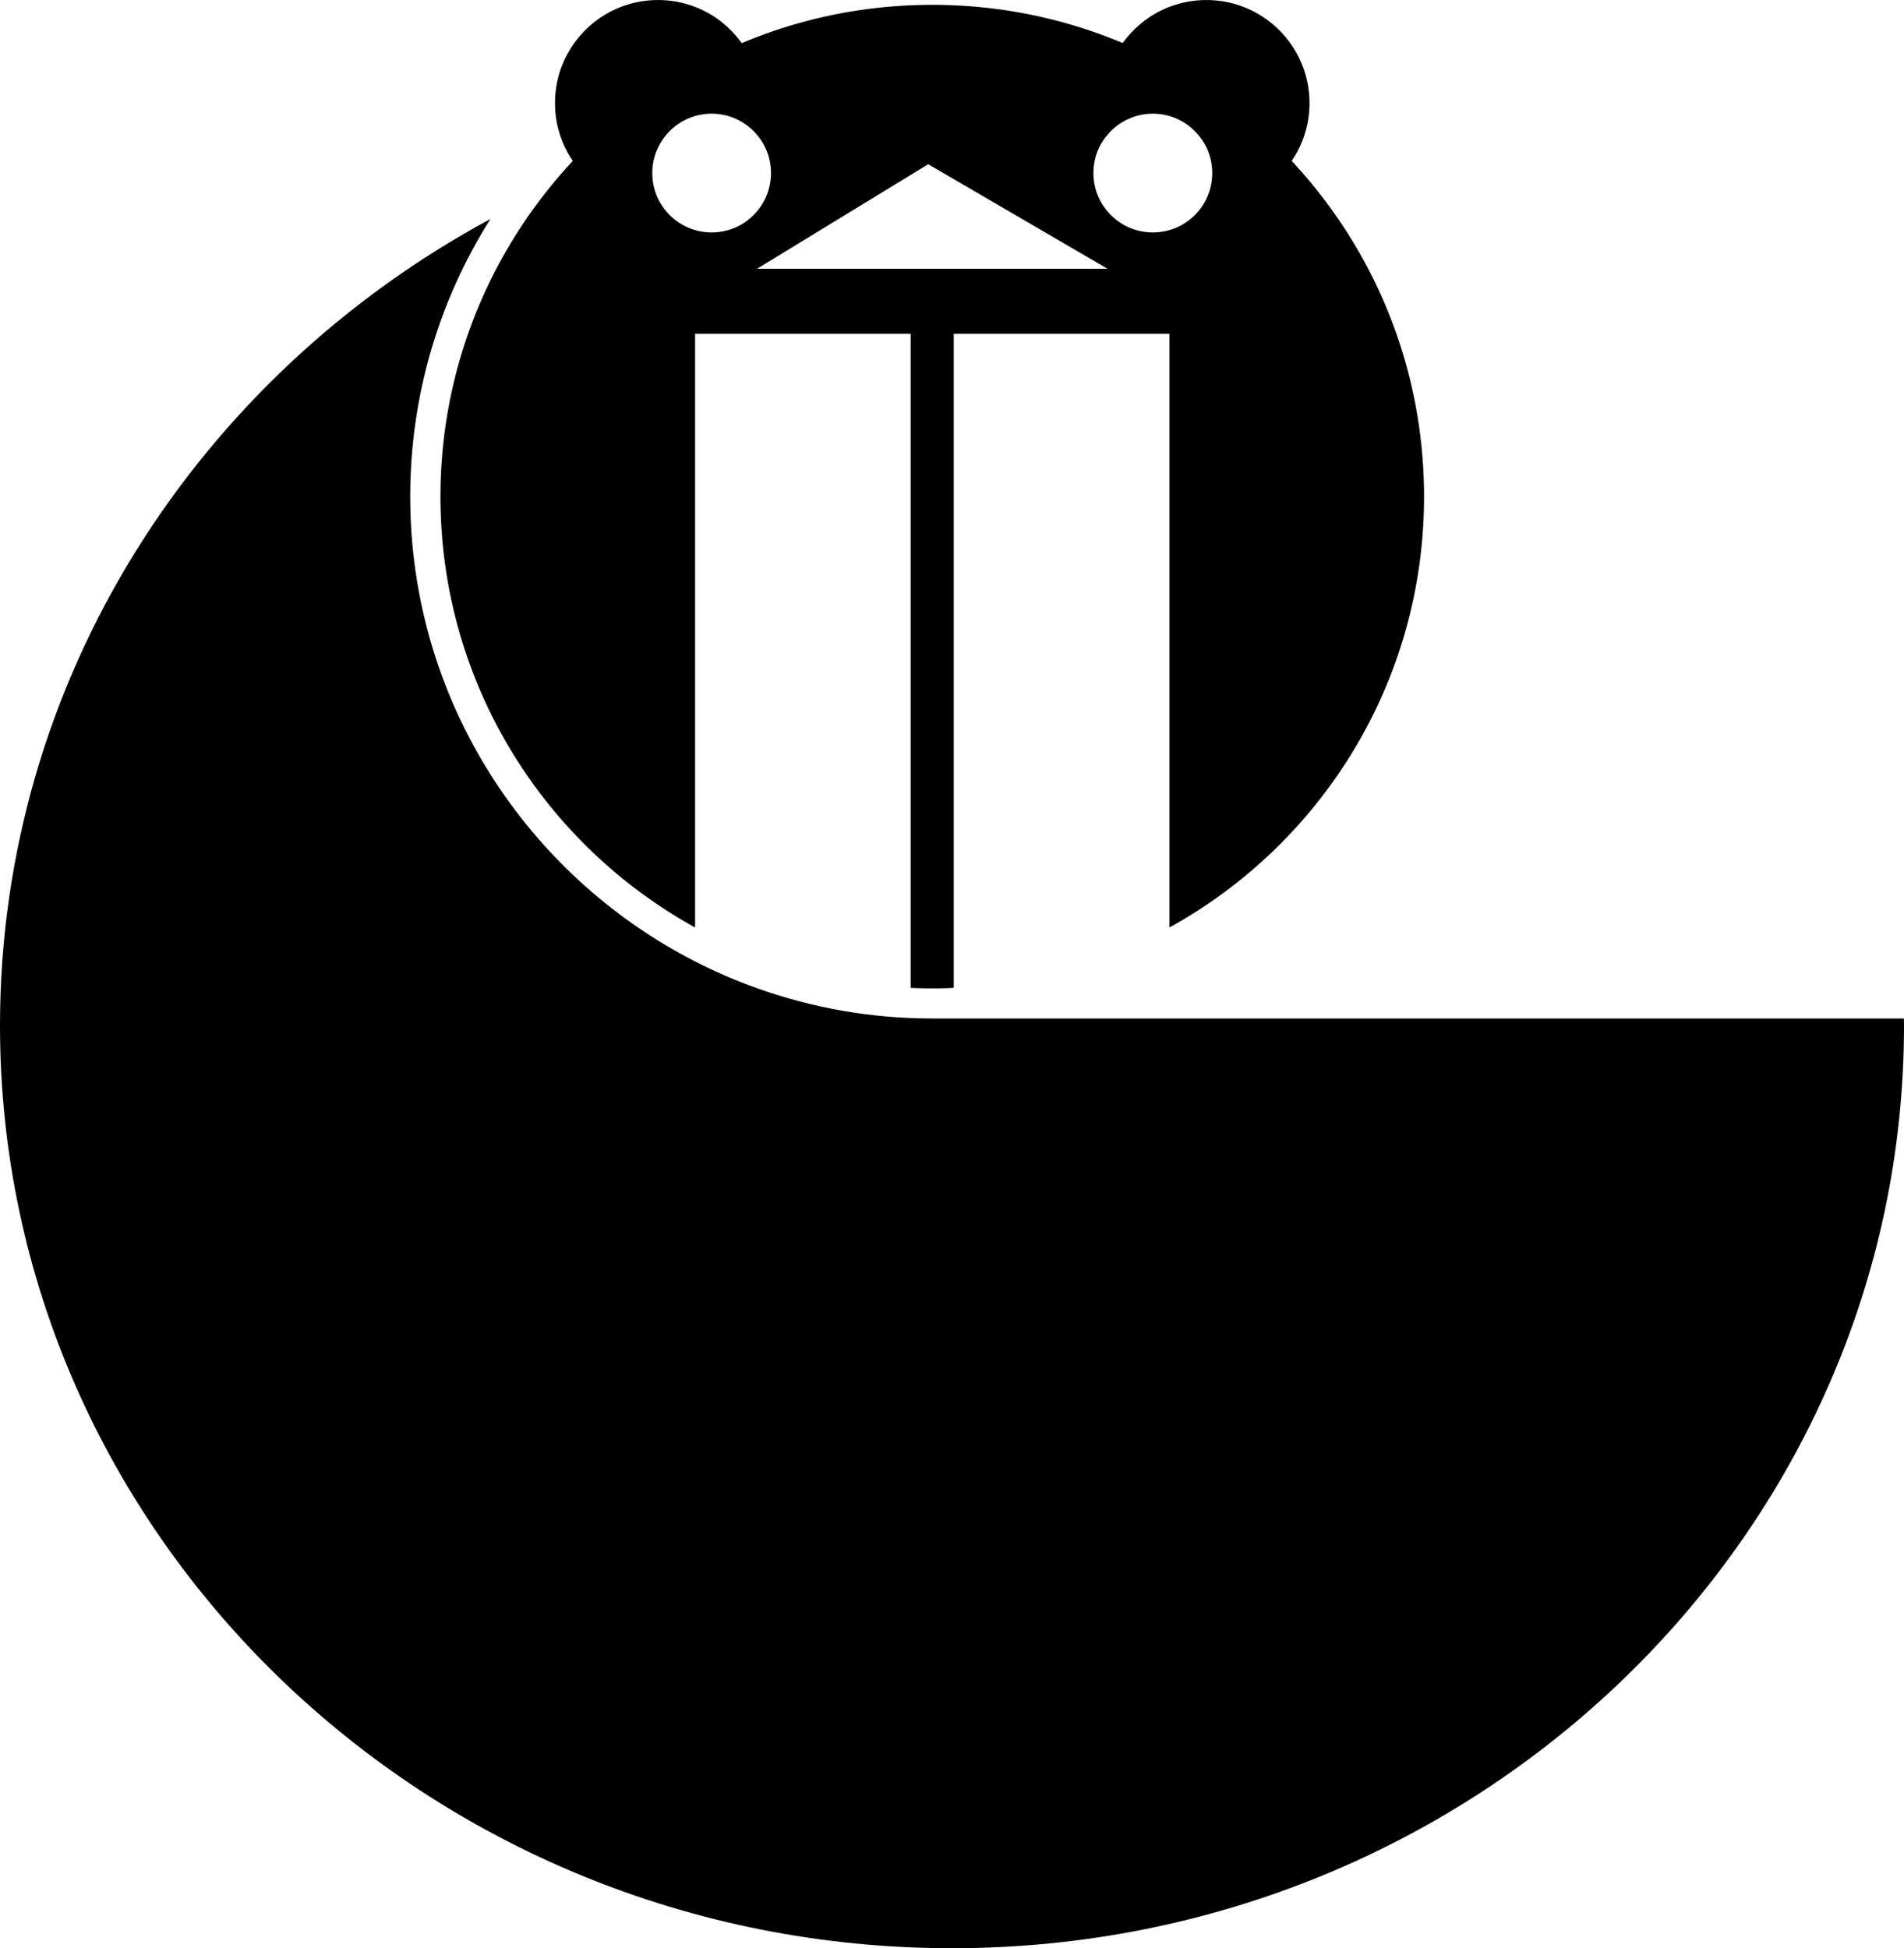 <svg data-name="Layer 1" xmlns="http://www.w3.org/2000/svg" viewBox="0 0 555.3 568.24"><path d="M555.3 299.15c0 148.39-124.55 269.1-277.63 269.1S0 447.54 0 299.15C0 198.07 57.81 109.84 143.05 63.86c-14.84 23.47-23.41 51.25-23.41 81 0 59.05 33.81 110.36 83.08 135.57 5.87 3.01 11.92 5.62 18.19 7.85 15.93 5.68 33.09 8.79 50.98 8.79h283.38c.03.68.03 1.4.03 2.08Z"></path><path d="m377.88 48.18-1.15-1.24c1.74-2.58 3.1-5.4 3.97-8.44.81-2.67 1.21-5.53 1.21-8.44 0-16.58-13.47-30.05-30.05-30.05-6.67 0-12.85 2.17-17.85 5.87a32.006 32.006 0 0 0-6.58 6.67c-17.07-7.17-35.86-11.14-55.54-11.14s-38.5 3.97-55.57 11.18a31.335 31.335 0 0 0-6.55-6.71c-5-3.69-11.18-5.87-17.85-5.87-16.61 0-30.05 13.47-30.05 30.05 0 2.92.4 5.77 1.21 8.44.87 3.04 2.24 5.87 3.97 8.44-2.61 2.79-5.09 5.68-7.48 8.69-19.46 24.49-31.11 55.51-31.11 89.22 0 54.11 29.99 101.24 74.26 125.67V97.36h62.87v190.77c2.08.12 4.19.16 6.3.16s4.19-.03 6.27-.16V97.36h62.9v173.17c44.27-24.43 74.26-71.56 74.26-125.67 0-37.25-14.19-71.15-37.44-96.67ZM207.57 67.8c-6.02 0-11.33-3.07-14.44-7.73a17.206 17.206 0 0 1-2.89-9.59c0-2.61.56-5.06 1.61-7.26 2.73-5.93 8.72-10.06 15.71-10.06 3.76 0 7.2 1.18 10.03 3.23 1.09.78 2.11 1.68 2.98 2.7 2.67 3.01 4.28 7.02 4.28 11.39 0 9.56-7.73 17.32-17.29 17.32Zm13.23 10.59 49.92-30.49L323 78.39H220.8Zm129.86-18.32a17.31 17.31 0 0 1-14.44 7.73c-9.56 0-17.32-7.76-17.32-17.32 0-4.35 1.58-8.35 4.28-11.36 1.61-1.89 3.63-3.38 5.93-4.41 2.17-1.02 4.56-1.55 7.11-1.55 5.22 0 9.87 2.3 13.04 5.96 2.7 3.01 4.28 7.02 4.28 11.36 0 3.54-1.06 6.86-2.89 9.59Z"></path></svg>